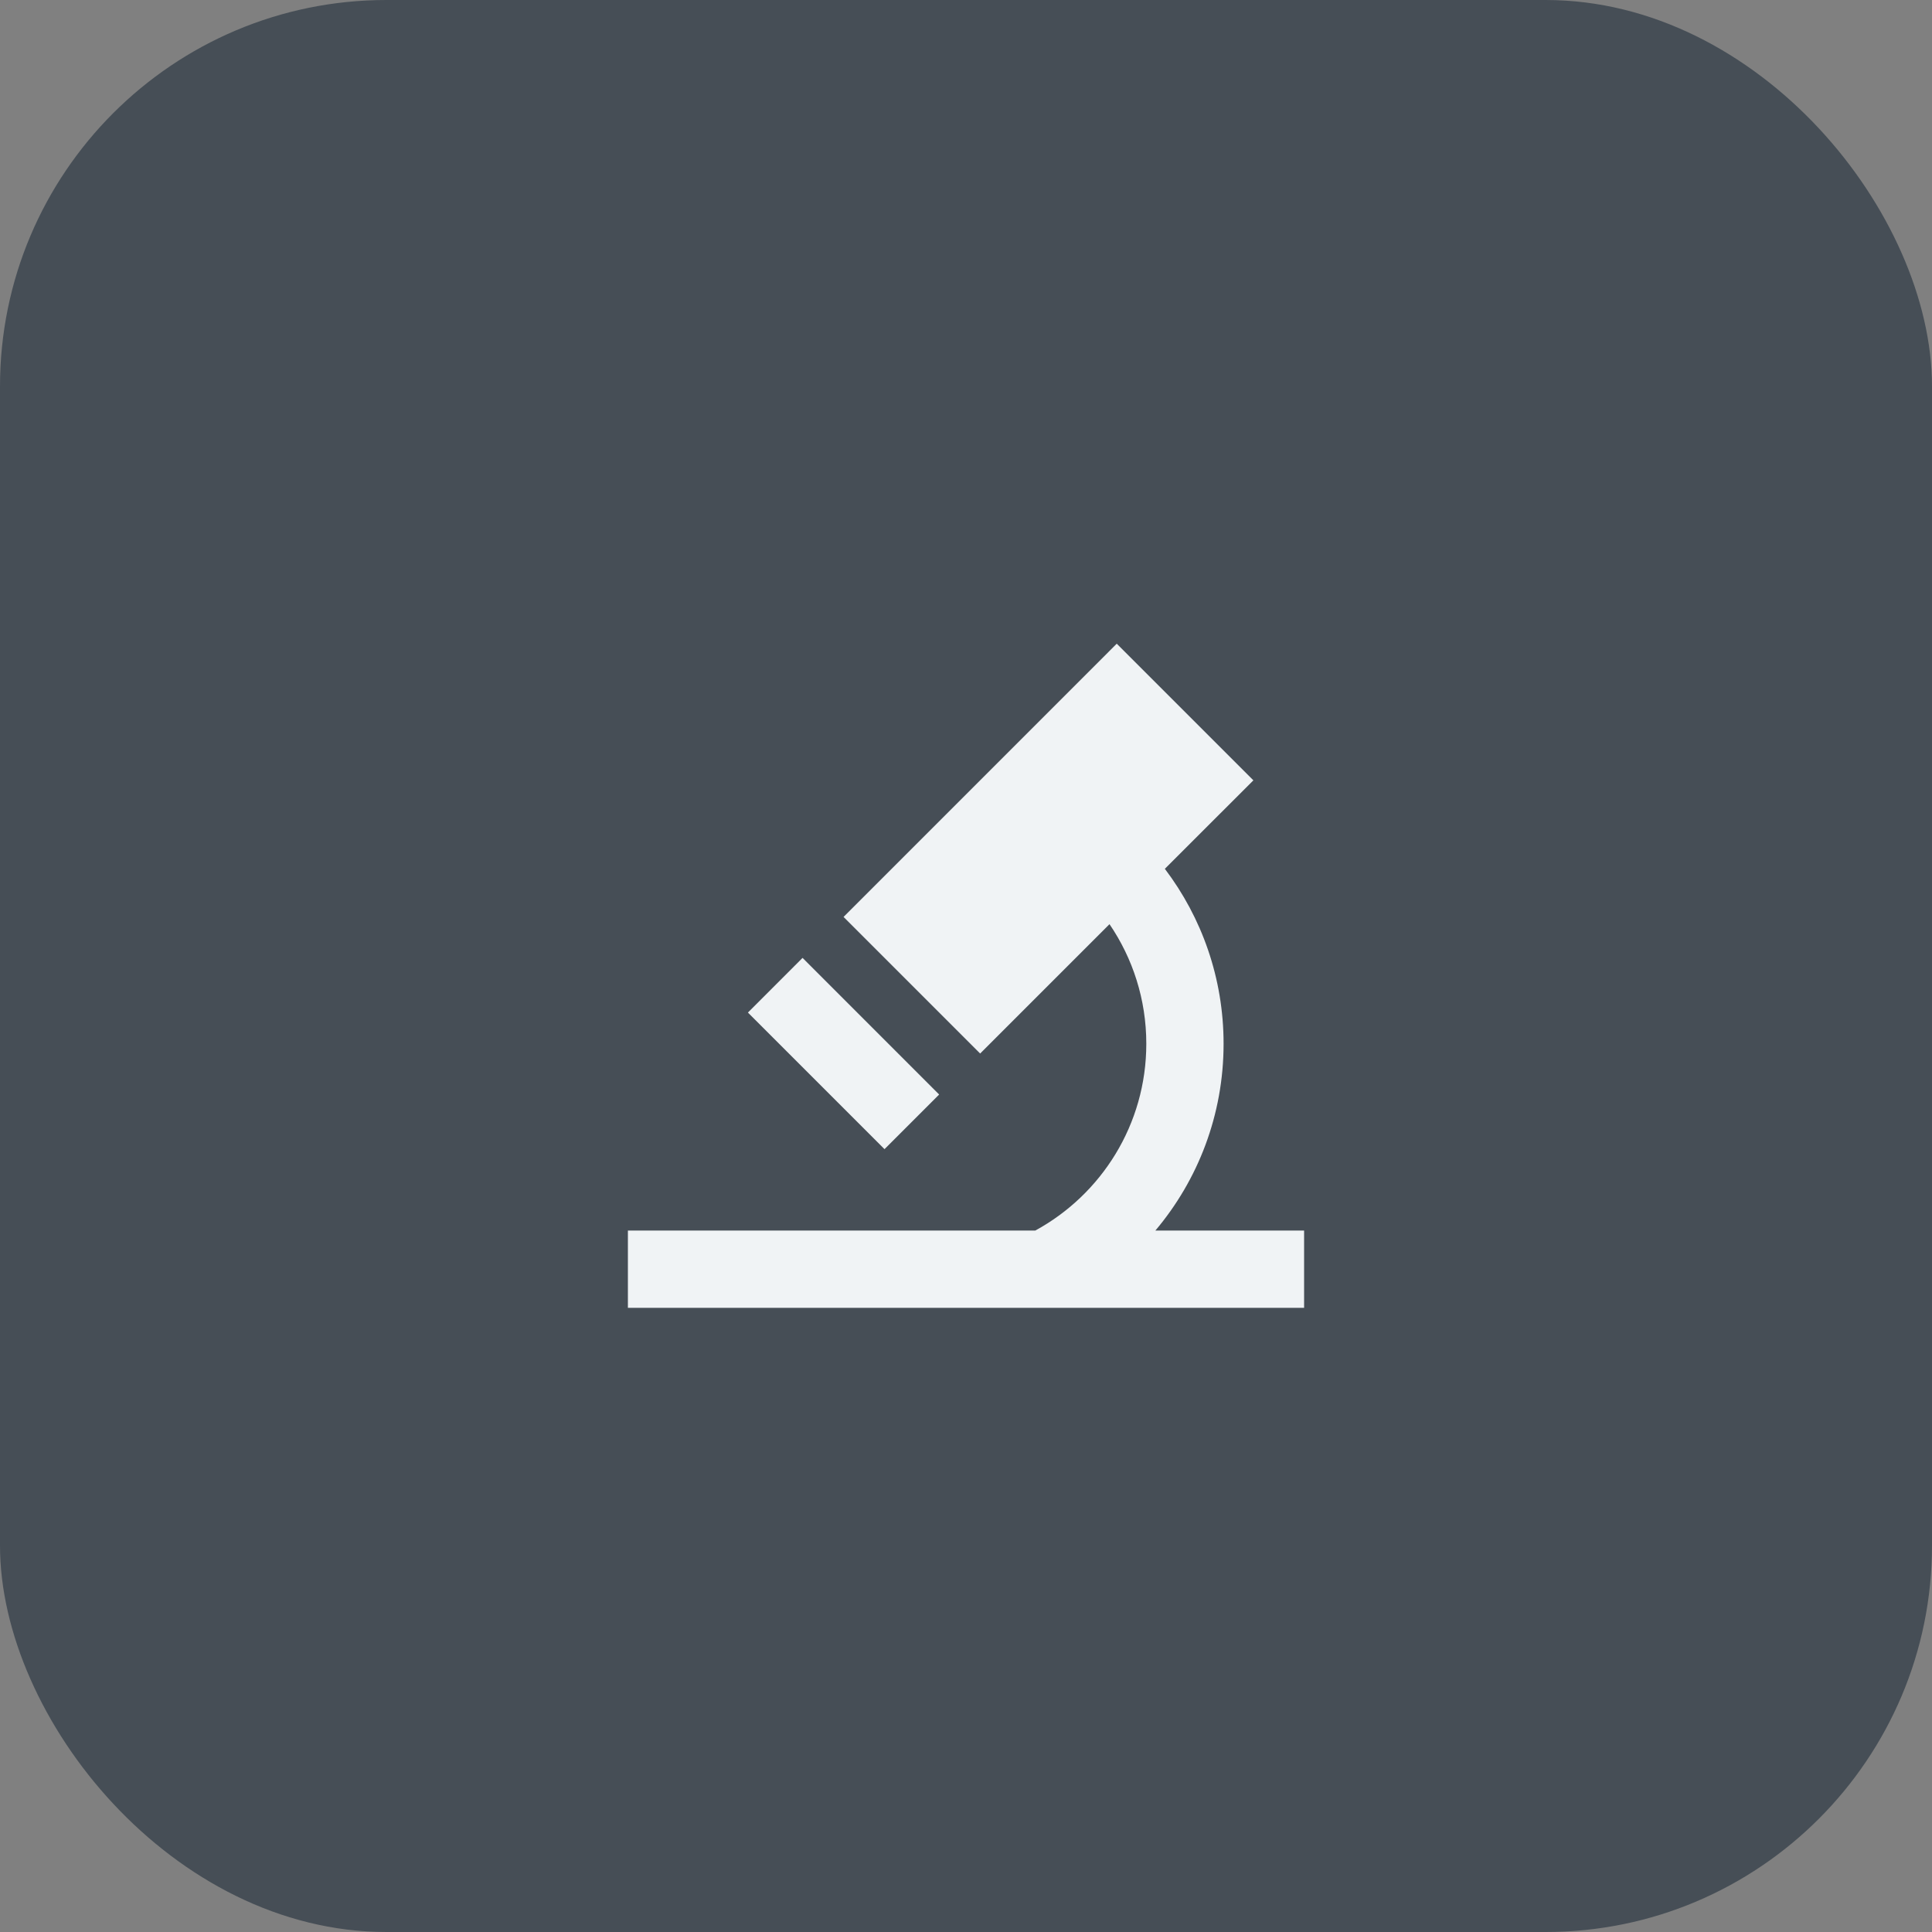 <svg width="40" height="40" viewBox="0 0 40 40" fill="none" xmlns="http://www.w3.org/2000/svg">
<rect x="0" y="0" width="40" height="40" fill="#808080" stroke="none"/>
<rect width="40" height="40" rx="8" fill="#464E56"/>
<path d="M25.95 16.156L23.121 13.327L17.465 18.984L20.293 21.812L22.971 19.134C23.452 19.84 23.733 20.692 23.733 21.61C23.733 23.279 22.804 24.731 21.435 25.477H13V27.077H27V25.477H23.921C24.802 24.433 25.333 23.083 25.333 21.61C25.333 20.25 24.88 18.995 24.117 17.988L25.95 16.156ZM15.485 20.964L18.313 23.792L19.444 22.661L16.616 19.832L15.485 20.964Z" fill="#F0F3F5"/>
</svg>

